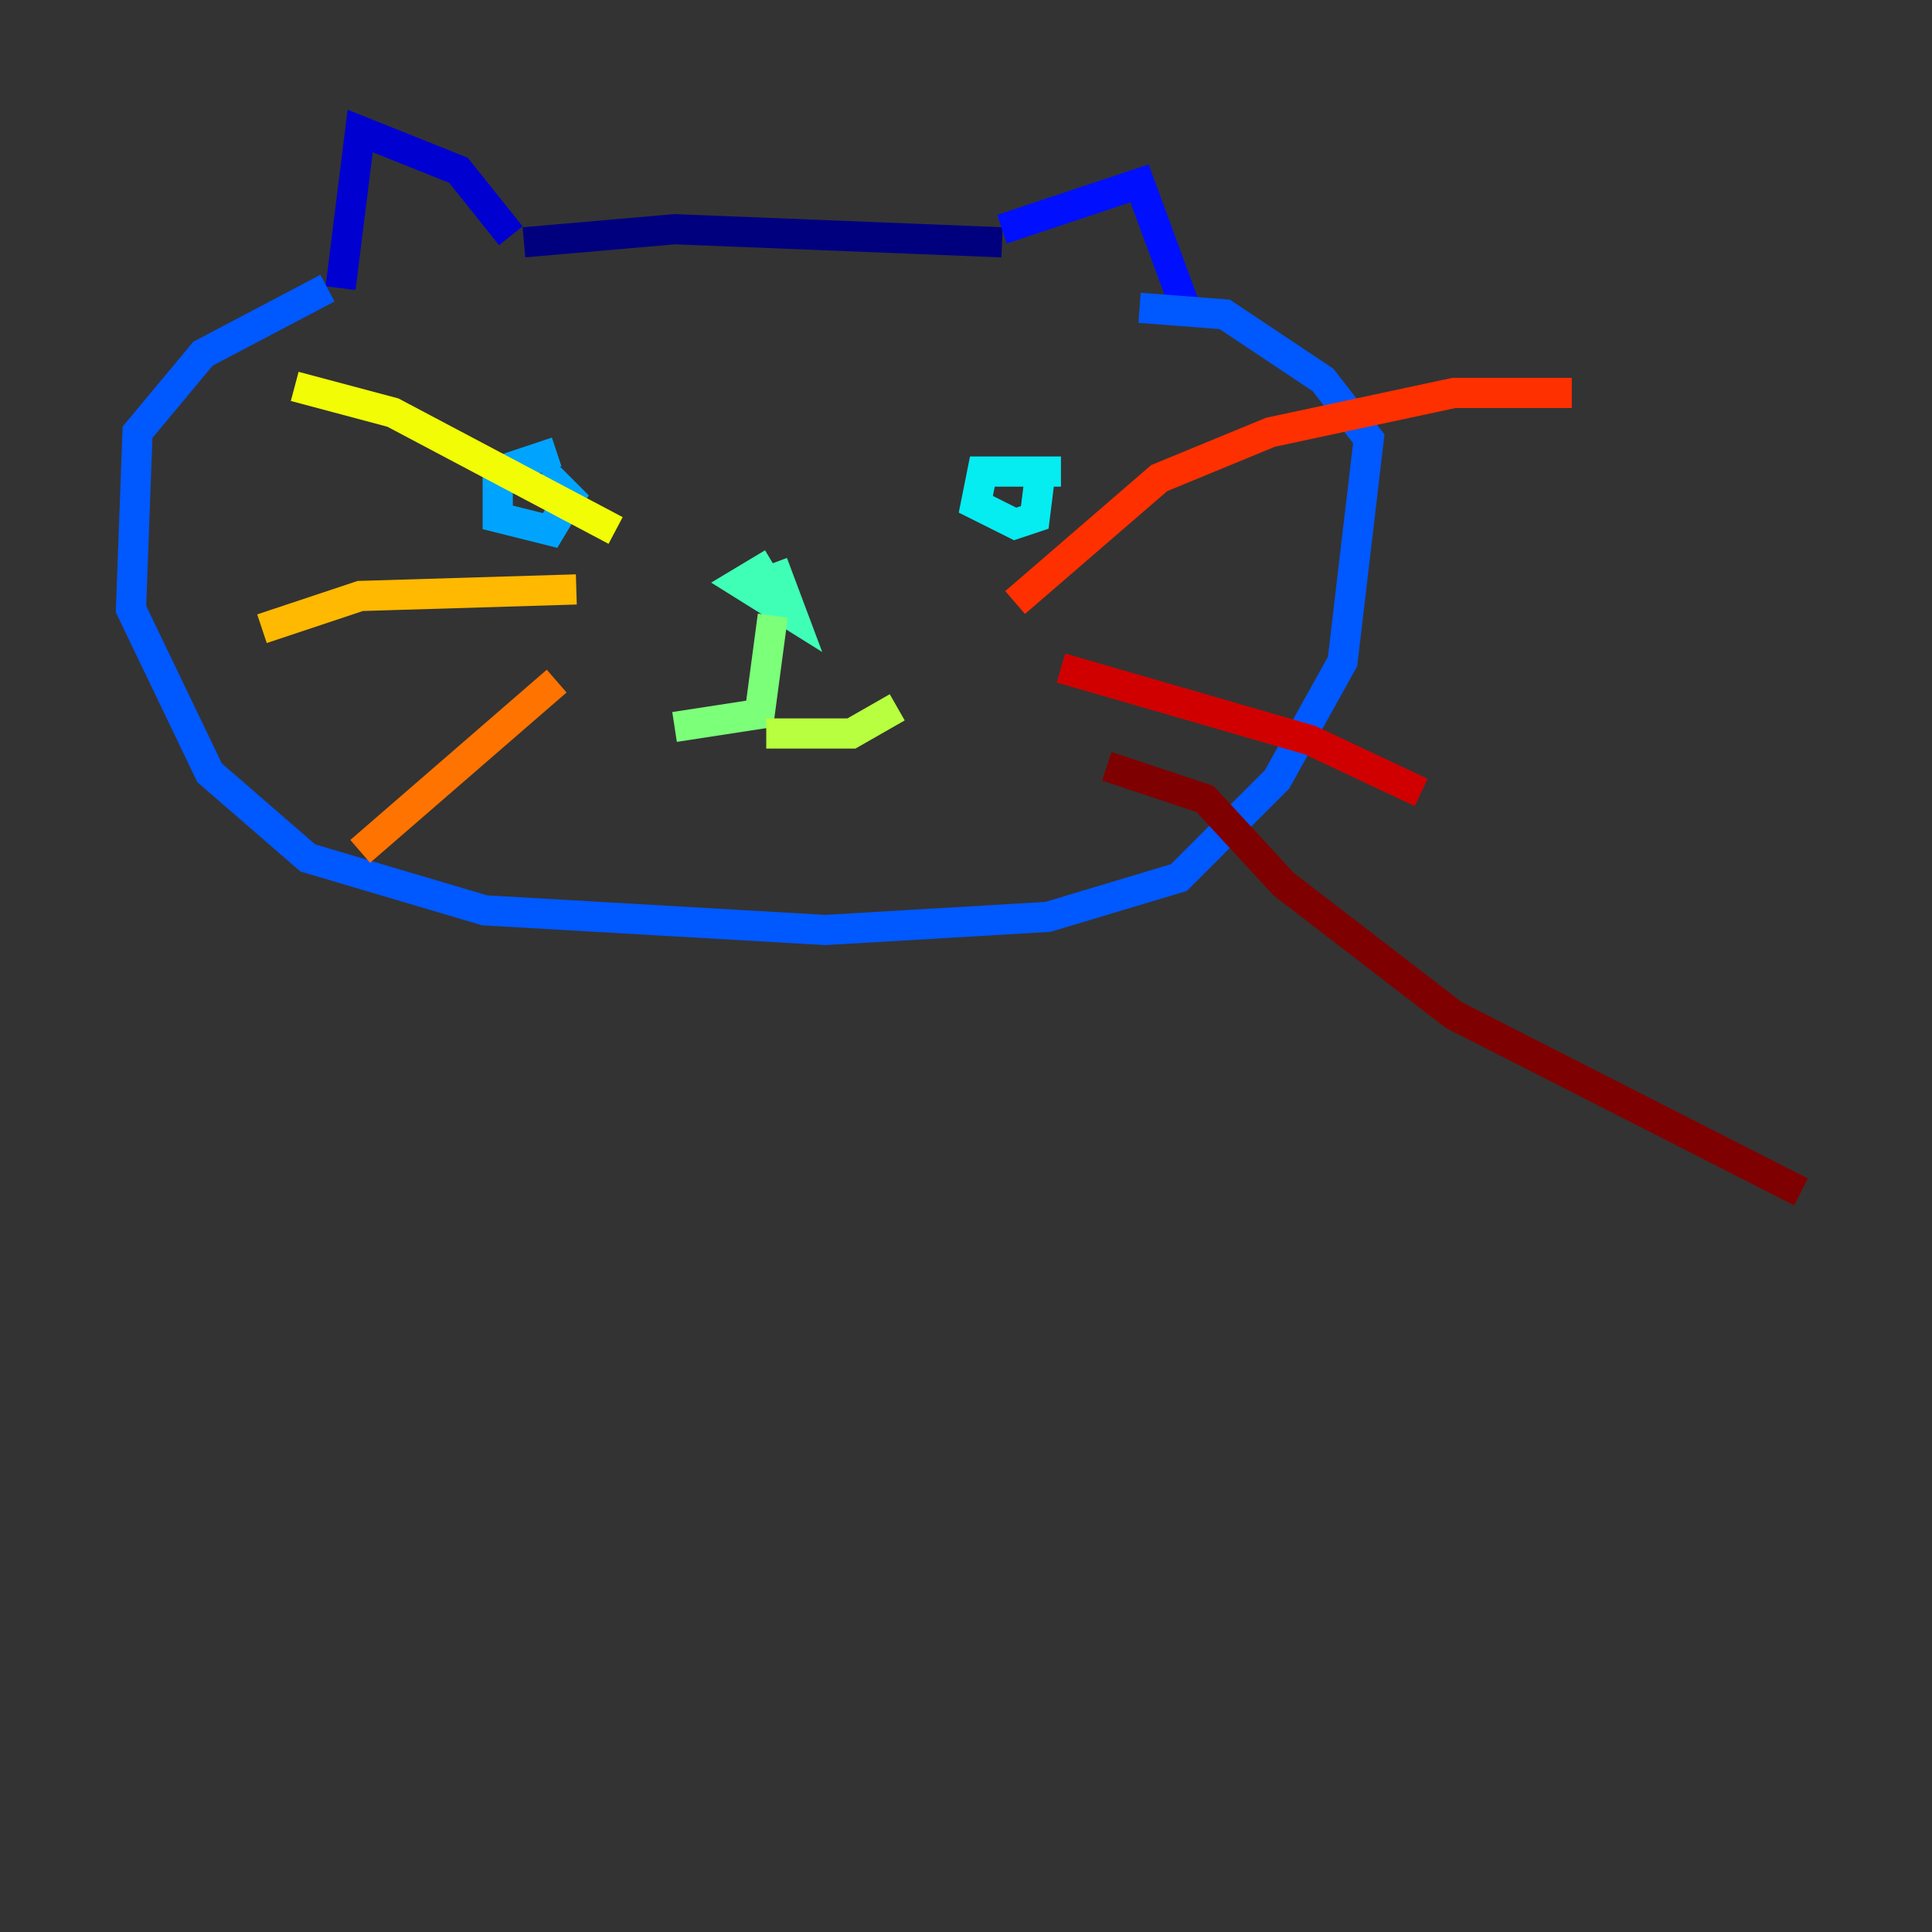 <?xml version="1.0" encoding="utf-8" ?>
<svg baseProfile="tiny" height="128" version="1.2" viewBox="0,0,128,128" width="128" xmlns="http://www.w3.org/2000/svg" xmlns:ev="http://www.w3.org/2001/xml-events" xmlns:xlink="http://www.w3.org/1999/xlink"><rect x="0" y="0" width="128" height="128" fill="#333333" stroke="none"/><defs /><polyline fill="none" points="34.712,16.054 44.691,15.186 66.386,16.054" stroke="#00007f" stroke-width="2" /><polyline fill="none" points="33.844,15.62 30.373,11.281 23.864,8.678 22.563,19.091" stroke="#0000d1" stroke-width="2" /><polyline fill="none" points="66.386,15.186 75.498,12.149 78.536,20.393" stroke="#0010ff" stroke-width="2" /><polyline fill="none" points="21.695,19.091 13.451,23.43 9.112,28.637 8.678,40.352 13.885,51.2 20.393,56.841 32.108,60.312 54.671,61.614 69.424,60.746 78.102,58.142 84.61,51.634 88.949,43.824 90.685,29.071 87.647,25.166 81.139,20.827 75.498,20.393" stroke="#0058ff" stroke-width="2" /><polyline fill="none" points="36.881,29.939 32.976,31.241 32.976,34.278 36.447,35.146 37.749,32.976 36.014,31.241" stroke="#00a4ff" stroke-width="2" /><polyline fill="none" points="70.291,31.241 65.085,31.241 64.651,33.41 67.254,34.712 68.556,34.278 68.99,30.807" stroke="#05ecf1" stroke-width="2" /><polyline fill="none" points="51.2,37.315 49.031,38.617 52.502,40.786 51.2,37.315" stroke="#3fffb7" stroke-width="2" /><polyline fill="none" points="51.2,40.786 50.332,47.295 44.691,48.163" stroke="#7cff79" stroke-width="2" /><polyline fill="none" points="50.766,48.597 56.407,48.597 59.444,46.861" stroke="#b7ff3f" stroke-width="2" /><polyline fill="none" points="40.786,35.146 26.034,27.336 19.525,25.6" stroke="#f1fc05" stroke-width="2" /><polyline fill="none" points="38.183,39.051 23.864,39.485 17.356,41.654" stroke="#ffb900" stroke-width="2" /><polyline fill="none" points="36.881,45.125 23.864,56.407" stroke="#ff7300" stroke-width="2" /><polyline fill="none" points="67.254,39.919 76.8,31.675 84.176,28.637 96.325,26.034 104.136,26.034" stroke="#ff3000" stroke-width="2" /><polyline fill="none" points="70.291,44.258 86.78,49.031 94.156,52.502" stroke="#d10000" stroke-width="2" /><polyline fill="none" points="73.329,50.766 79.837,52.936 85.044,58.576 96.325,67.254 119.322,78.969" stroke="#7f0000" stroke-width="2" /></svg>